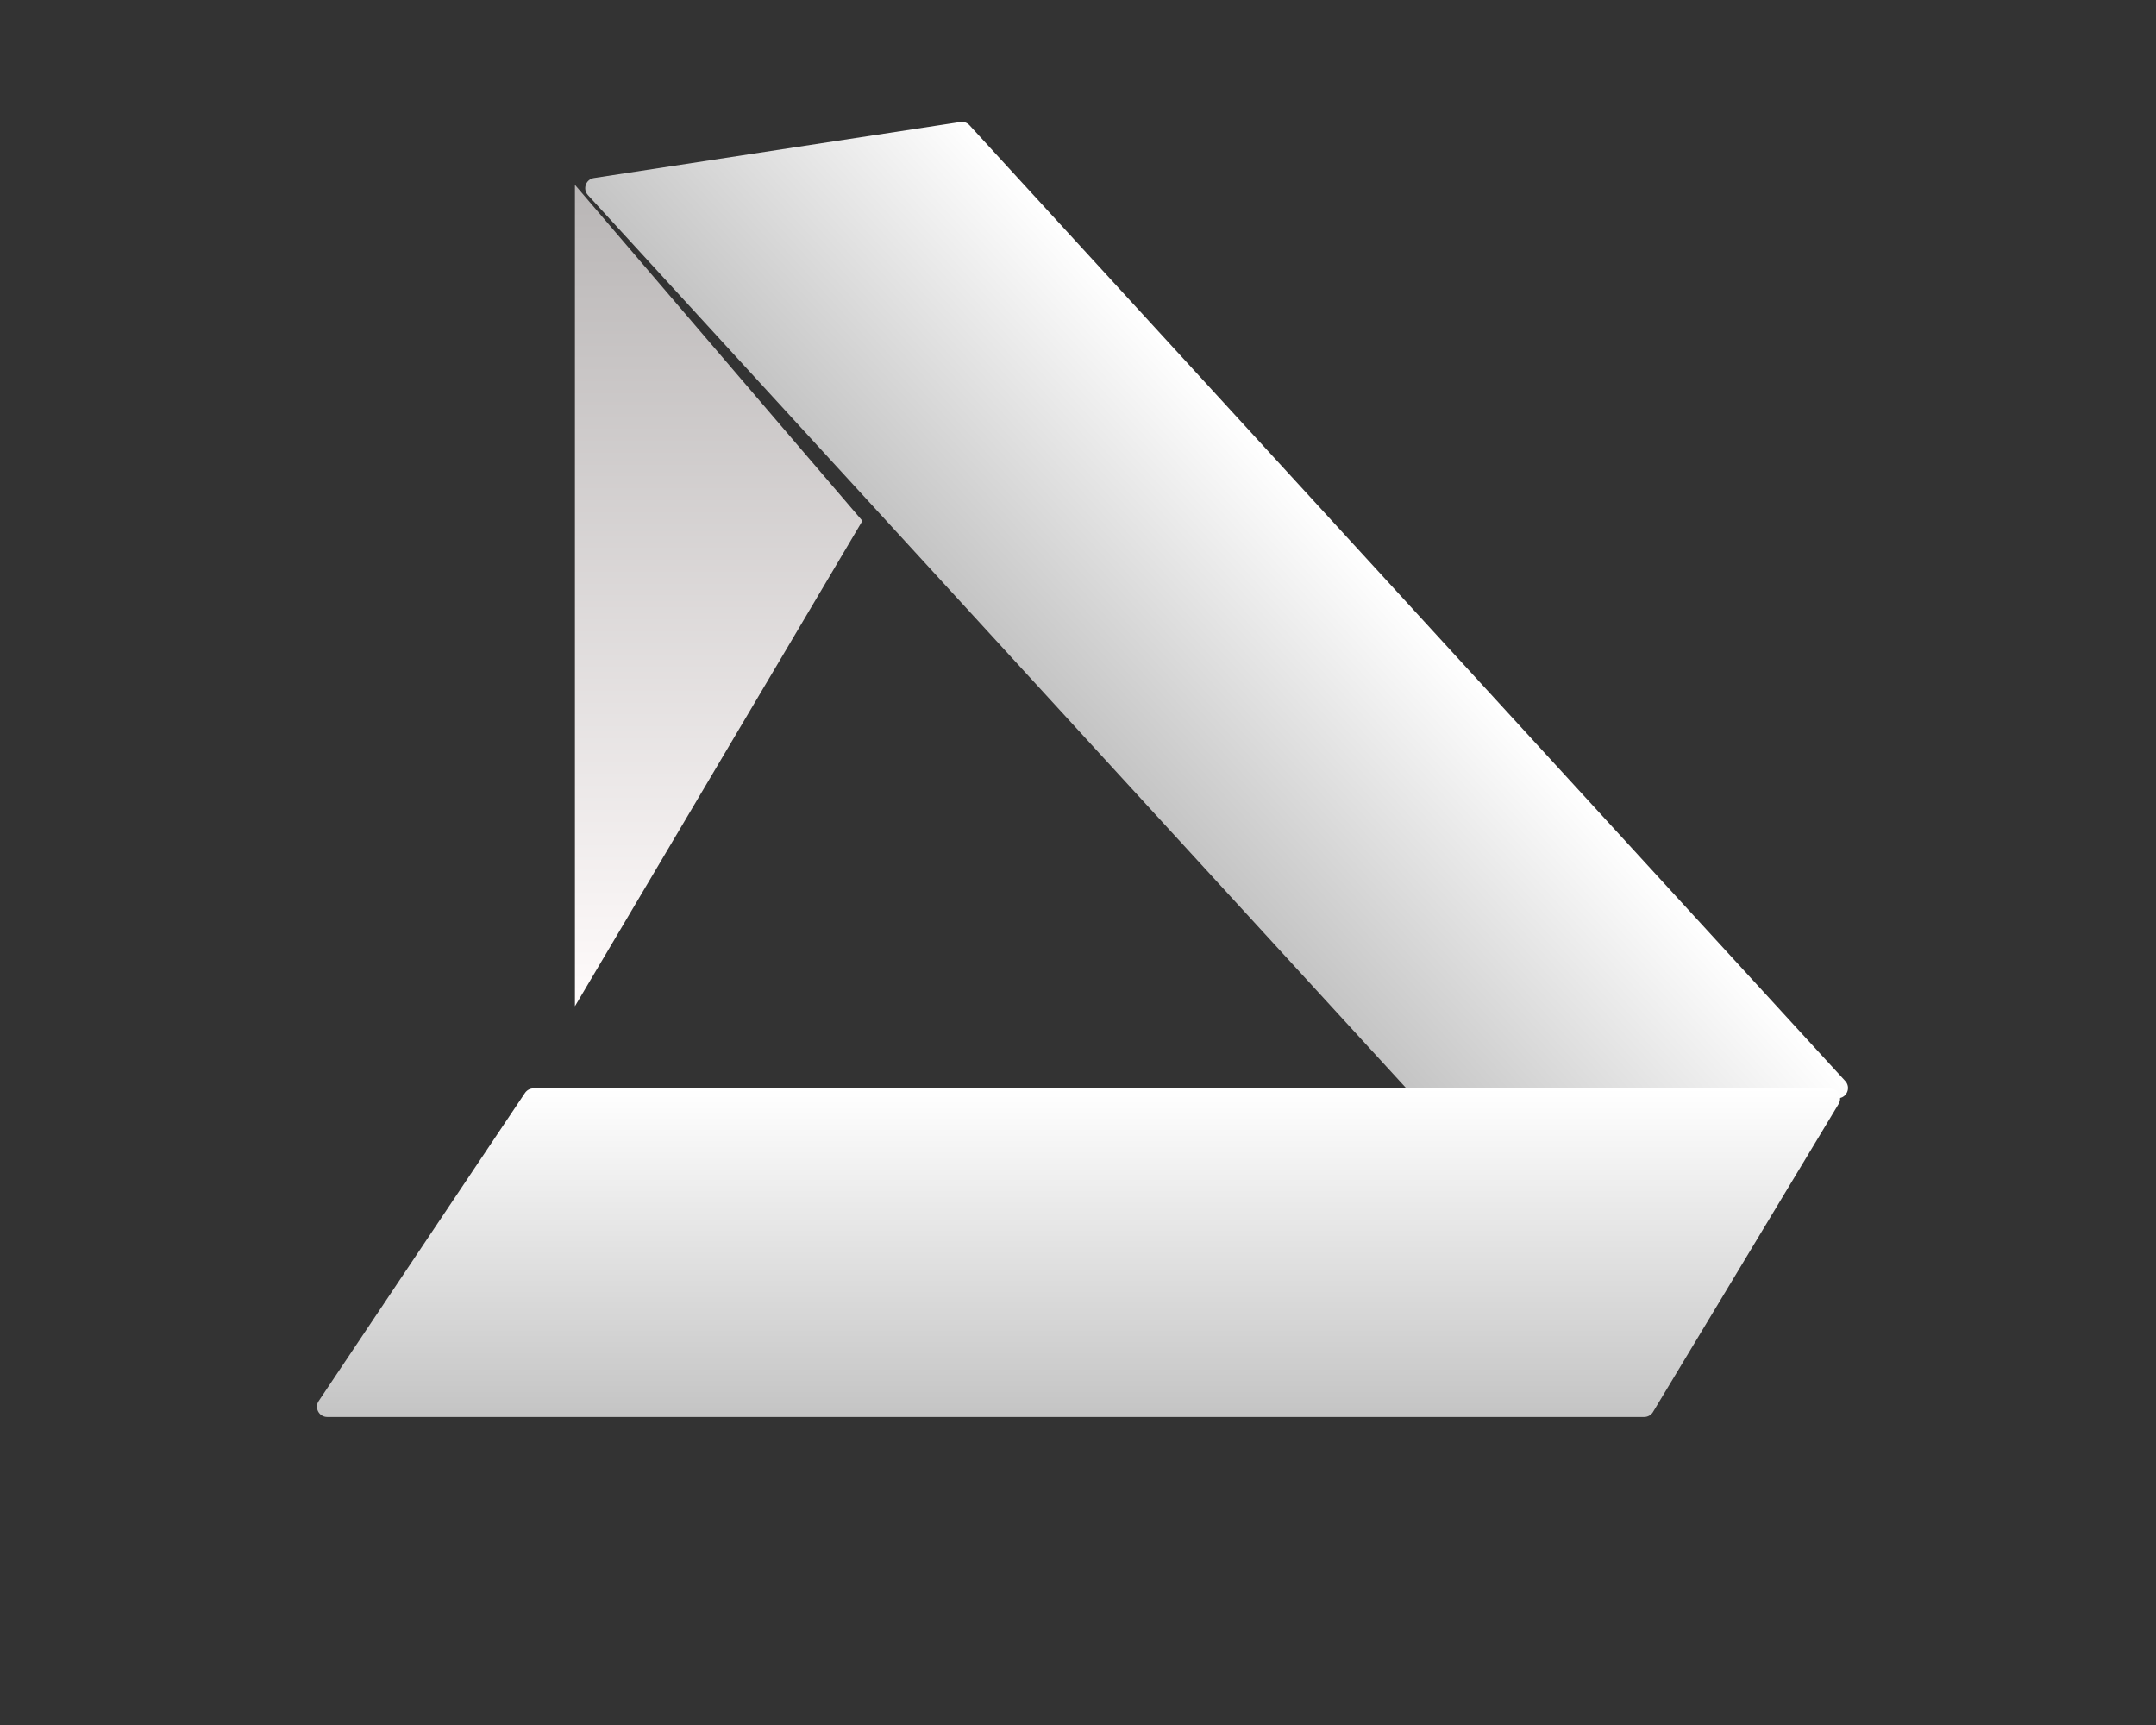 <svg width="105" height="84" viewBox="0 0 105 84" fill="none" xmlns="http://www.w3.org/2000/svg">
<rect x="0" y="0" width="105" height="84" fill="#333333" stroke="none"/>
<g clip-path="url(#clip0_24_124)">
<path d="M89.868 52.643L47.215 6.096C47.102 5.973 46.936 5.915 46.771 5.94L28.926 8.668C28.531 8.728 28.363 9.205 28.633 9.5L71.964 56.788C72.082 56.917 72.26 56.975 72.431 56.94L89.598 53.471C89.98 53.394 90.131 52.93 89.868 52.643Z" fill="url(#paint0_linear_24_124)"/>
<path d="M89.115 53H25.981C25.814 53 25.659 53.083 25.566 53.222L15.521 68.222C15.299 68.554 15.537 69 15.937 69H80.075C80.25 69 80.412 68.908 80.503 68.758L89.543 53.758C89.744 53.425 89.504 53 89.115 53Z" fill="url(#paint1_linear_24_124)"/>
<path d="M28 49L42 25.364L28 9V25.364V49Z" fill="url(#paint2_linear_24_124)"/>
</g>
<defs>
<linearGradient id="paint0_linear_24_124" x1="65.131" y1="25.648" x2="53.335" y2="36.457" gradientUnits="userSpaceOnUse">
<stop stop-color="white"/>
<stop offset="1" stop-color="#C4C4C4"/>
</linearGradient>
<linearGradient id="paint1_linear_24_124" x1="52.5" y1="53" x2="52.5" y2="69" gradientUnits="userSpaceOnUse">
<stop stop-color="white"/>
<stop offset="1" stop-color="#C4C4C4"/>
</linearGradient>
<linearGradient id="paint2_linear_24_124" x1="35" y1="9" x2="35" y2="49" gradientUnits="userSpaceOnUse">
<stop stop-color="#B9B6B6"/>
<stop offset="1" stop-color="#FFFBFB"/>
</linearGradient>
<clipPath id="clip0_24_124">
<rect width="105" height="84" rx="16" fill="white"/>
</clipPath>
</defs>
</svg>
